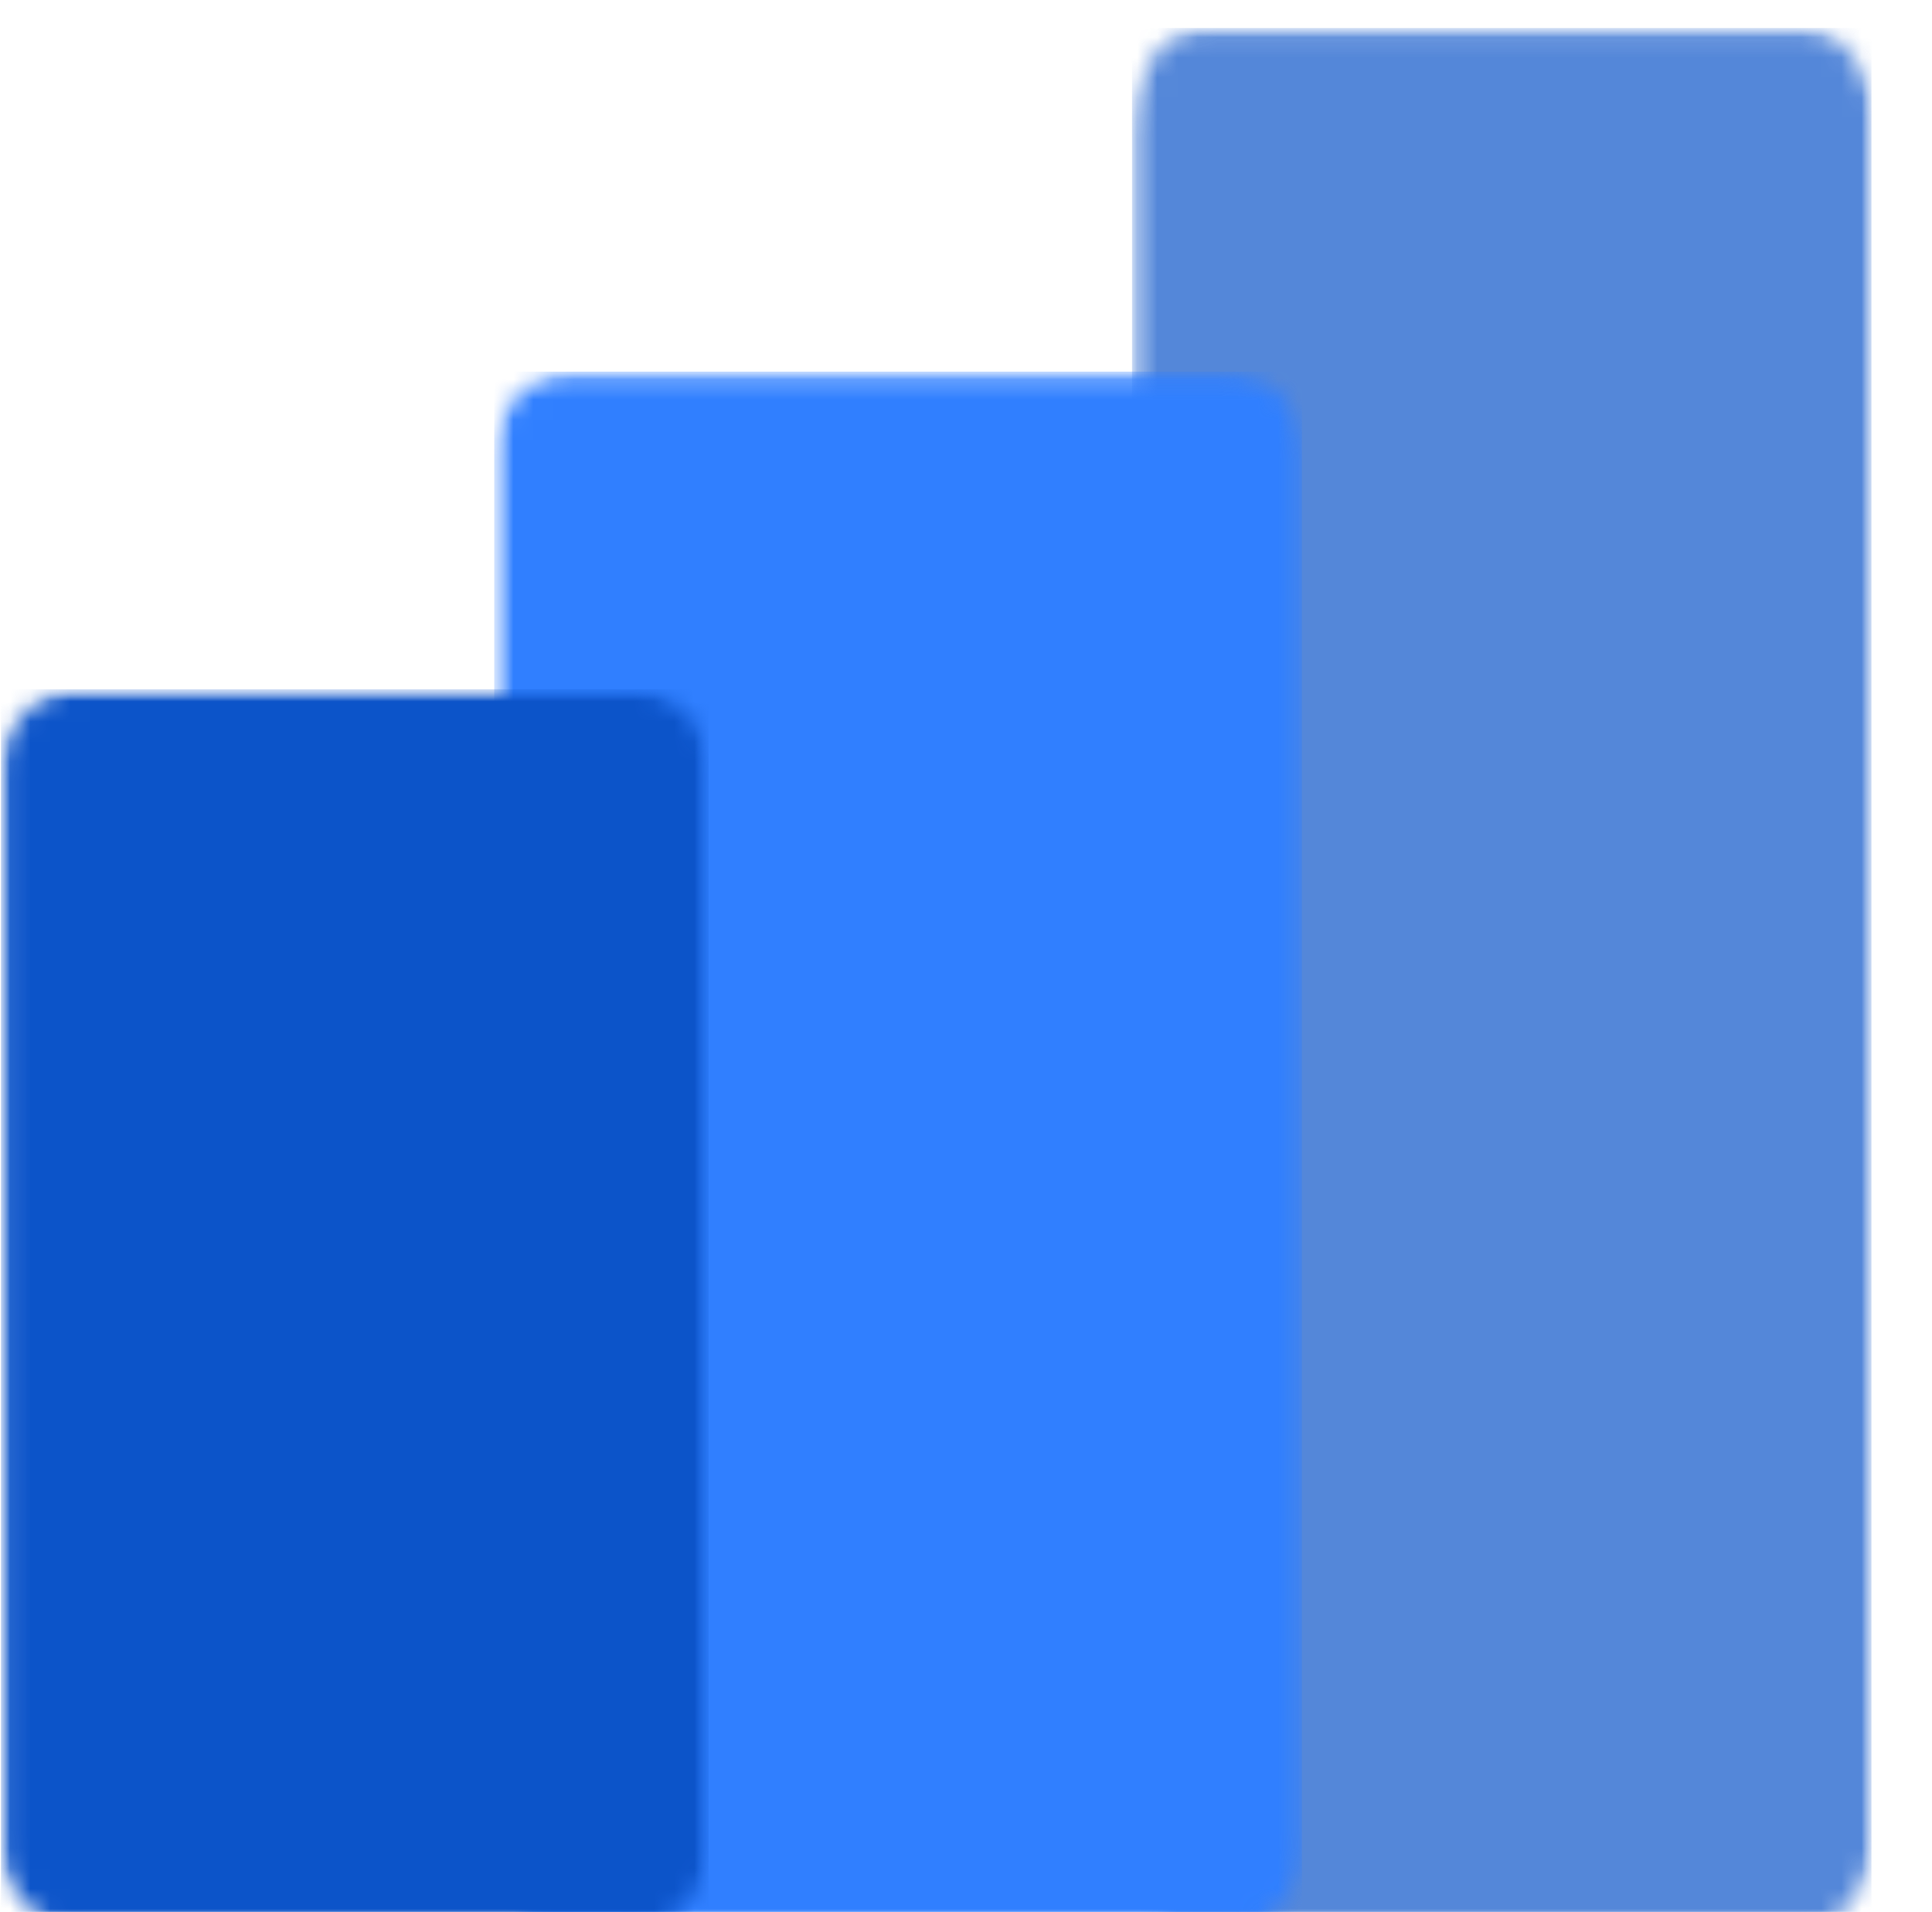 <svg width="96" height="95" viewBox="0 0 96 95" fill="none" xmlns="http://www.w3.org/2000/svg">
<g clip-path="url(#clip0_1910_8440)" filter="url(#filter0_d_1910_8440)">
<mask id="mask0_1910_8440" style="mask-type:luminance" maskUnits="userSpaceOnUse" x="56" y="0" width="38" height="95">
<path d="M56.248 0.047H93.021V94.447H56.248V0.047Z" fill="white"/>
</mask>
<g mask="url(#mask0_1910_8440)">
<mask id="mask1_1910_8440" style="mask-type:luminance" maskUnits="userSpaceOnUse" x="56" y="0" width="38" height="95">
<path d="M56.248 4.909V89.592C56.248 92.278 57.88 94.454 59.895 94.454H89.511C91.526 94.454 93.158 92.278 93.158 89.592V4.909C93.158 2.224 91.526 0.047 89.511 0.047H59.895C57.88 0.047 56.248 2.224 56.248 4.909Z" fill="white"/>
</mask>
<g mask="url(#mask1_1910_8440)">
<path d="M56.248 0.047H93.021V94.447H56.248V0.047Z" fill="#0C54C9" fill-opacity="0.7"/>
</g>
</g>
<mask id="mask2_1910_8440" style="mask-type:luminance" maskUnits="userSpaceOnUse" x="24" y="17" width="41" height="78">
<path d="M24.557 17.123H64.695V94.413H24.557V17.123Z" fill="white"/>
</mask>
<g mask="url(#mask2_1910_8440)">
<mask id="mask3_1910_8440" style="mask-type:luminance" maskUnits="userSpaceOnUse" x="24" y="17" width="41" height="78">
<path d="M24.557 21.103V90.438C24.557 92.637 26.338 94.419 28.538 94.419H60.865C63.064 94.419 64.846 92.637 64.846 90.438V21.103C64.846 18.906 63.064 17.123 60.865 17.123H28.538C26.338 17.123 24.557 18.906 24.557 21.103Z" fill="white"/>
</mask>
<g mask="url(#mask3_1910_8440)">
<path d="M24.557 17.123H64.695V94.413H24.557V17.123Z" fill="#307FFF"/>
</g>
</g>
<mask id="mask4_1910_8440" style="mask-type:luminance" maskUnits="userSpaceOnUse" x="0" y="32" width="36" height="63">
<path d="M0.048 32.903H35.21V94.271H0.048V32.903Z" fill="white"/>
</mask>
<g mask="url(#mask4_1910_8440)">
<mask id="mask5_1910_8440" style="mask-type:luminance" maskUnits="userSpaceOnUse" x="0" y="32" width="36" height="63">
<path d="M0.048 36.883V90.407C0.048 92.607 1.831 94.388 4.029 94.388H31.228C33.428 94.388 35.209 92.607 35.209 90.407V36.883C35.209 34.686 33.428 32.903 31.228 32.903H4.029C1.831 32.903 0.048 34.686 0.048 36.883Z" fill="white"/>
</mask>
<g mask="url(#mask5_1910_8440)">
<path d="M0.048 32.903H35.21V94.271H0.048V32.903Z" fill="#0C54C9"/>
</g>
</g>
</g>
<defs>
<filter id="filter0_d_1910_8440" x="-2.686" y="-1.343" width="98.372" height="99.715" filterUnits="userSpaceOnUse" color-interpolation-filters="sRGB">
<feFlood flood-opacity="0" result="BackgroundImageFix"/>
<feColorMatrix in="SourceAlpha" type="matrix" values="0 0 0 0 0 0 0 0 0 0 0 0 0 0 0 0 0 0 127 0" result="hardAlpha"/>
<feOffset dy="1.343"/>
<feGaussianBlur stdDeviation="1.343"/>
<feComposite in2="hardAlpha" operator="out"/>
<feColorMatrix type="matrix" values="0 0 0 0 0 0 0 0 0 0 0 0 0 0 0 0 0 0 0.15 0"/>
<feBlend mode="normal" in2="BackgroundImageFix" result="effect1_dropShadow_1910_8440"/>
<feBlend mode="normal" in="SourceGraphic" in2="effect1_dropShadow_1910_8440" result="shape"/>
</filter>
<clipPath id="clip0_1910_8440">
<rect width="93" height="94.343" fill="white"/>
</clipPath>
</defs>
</svg>
